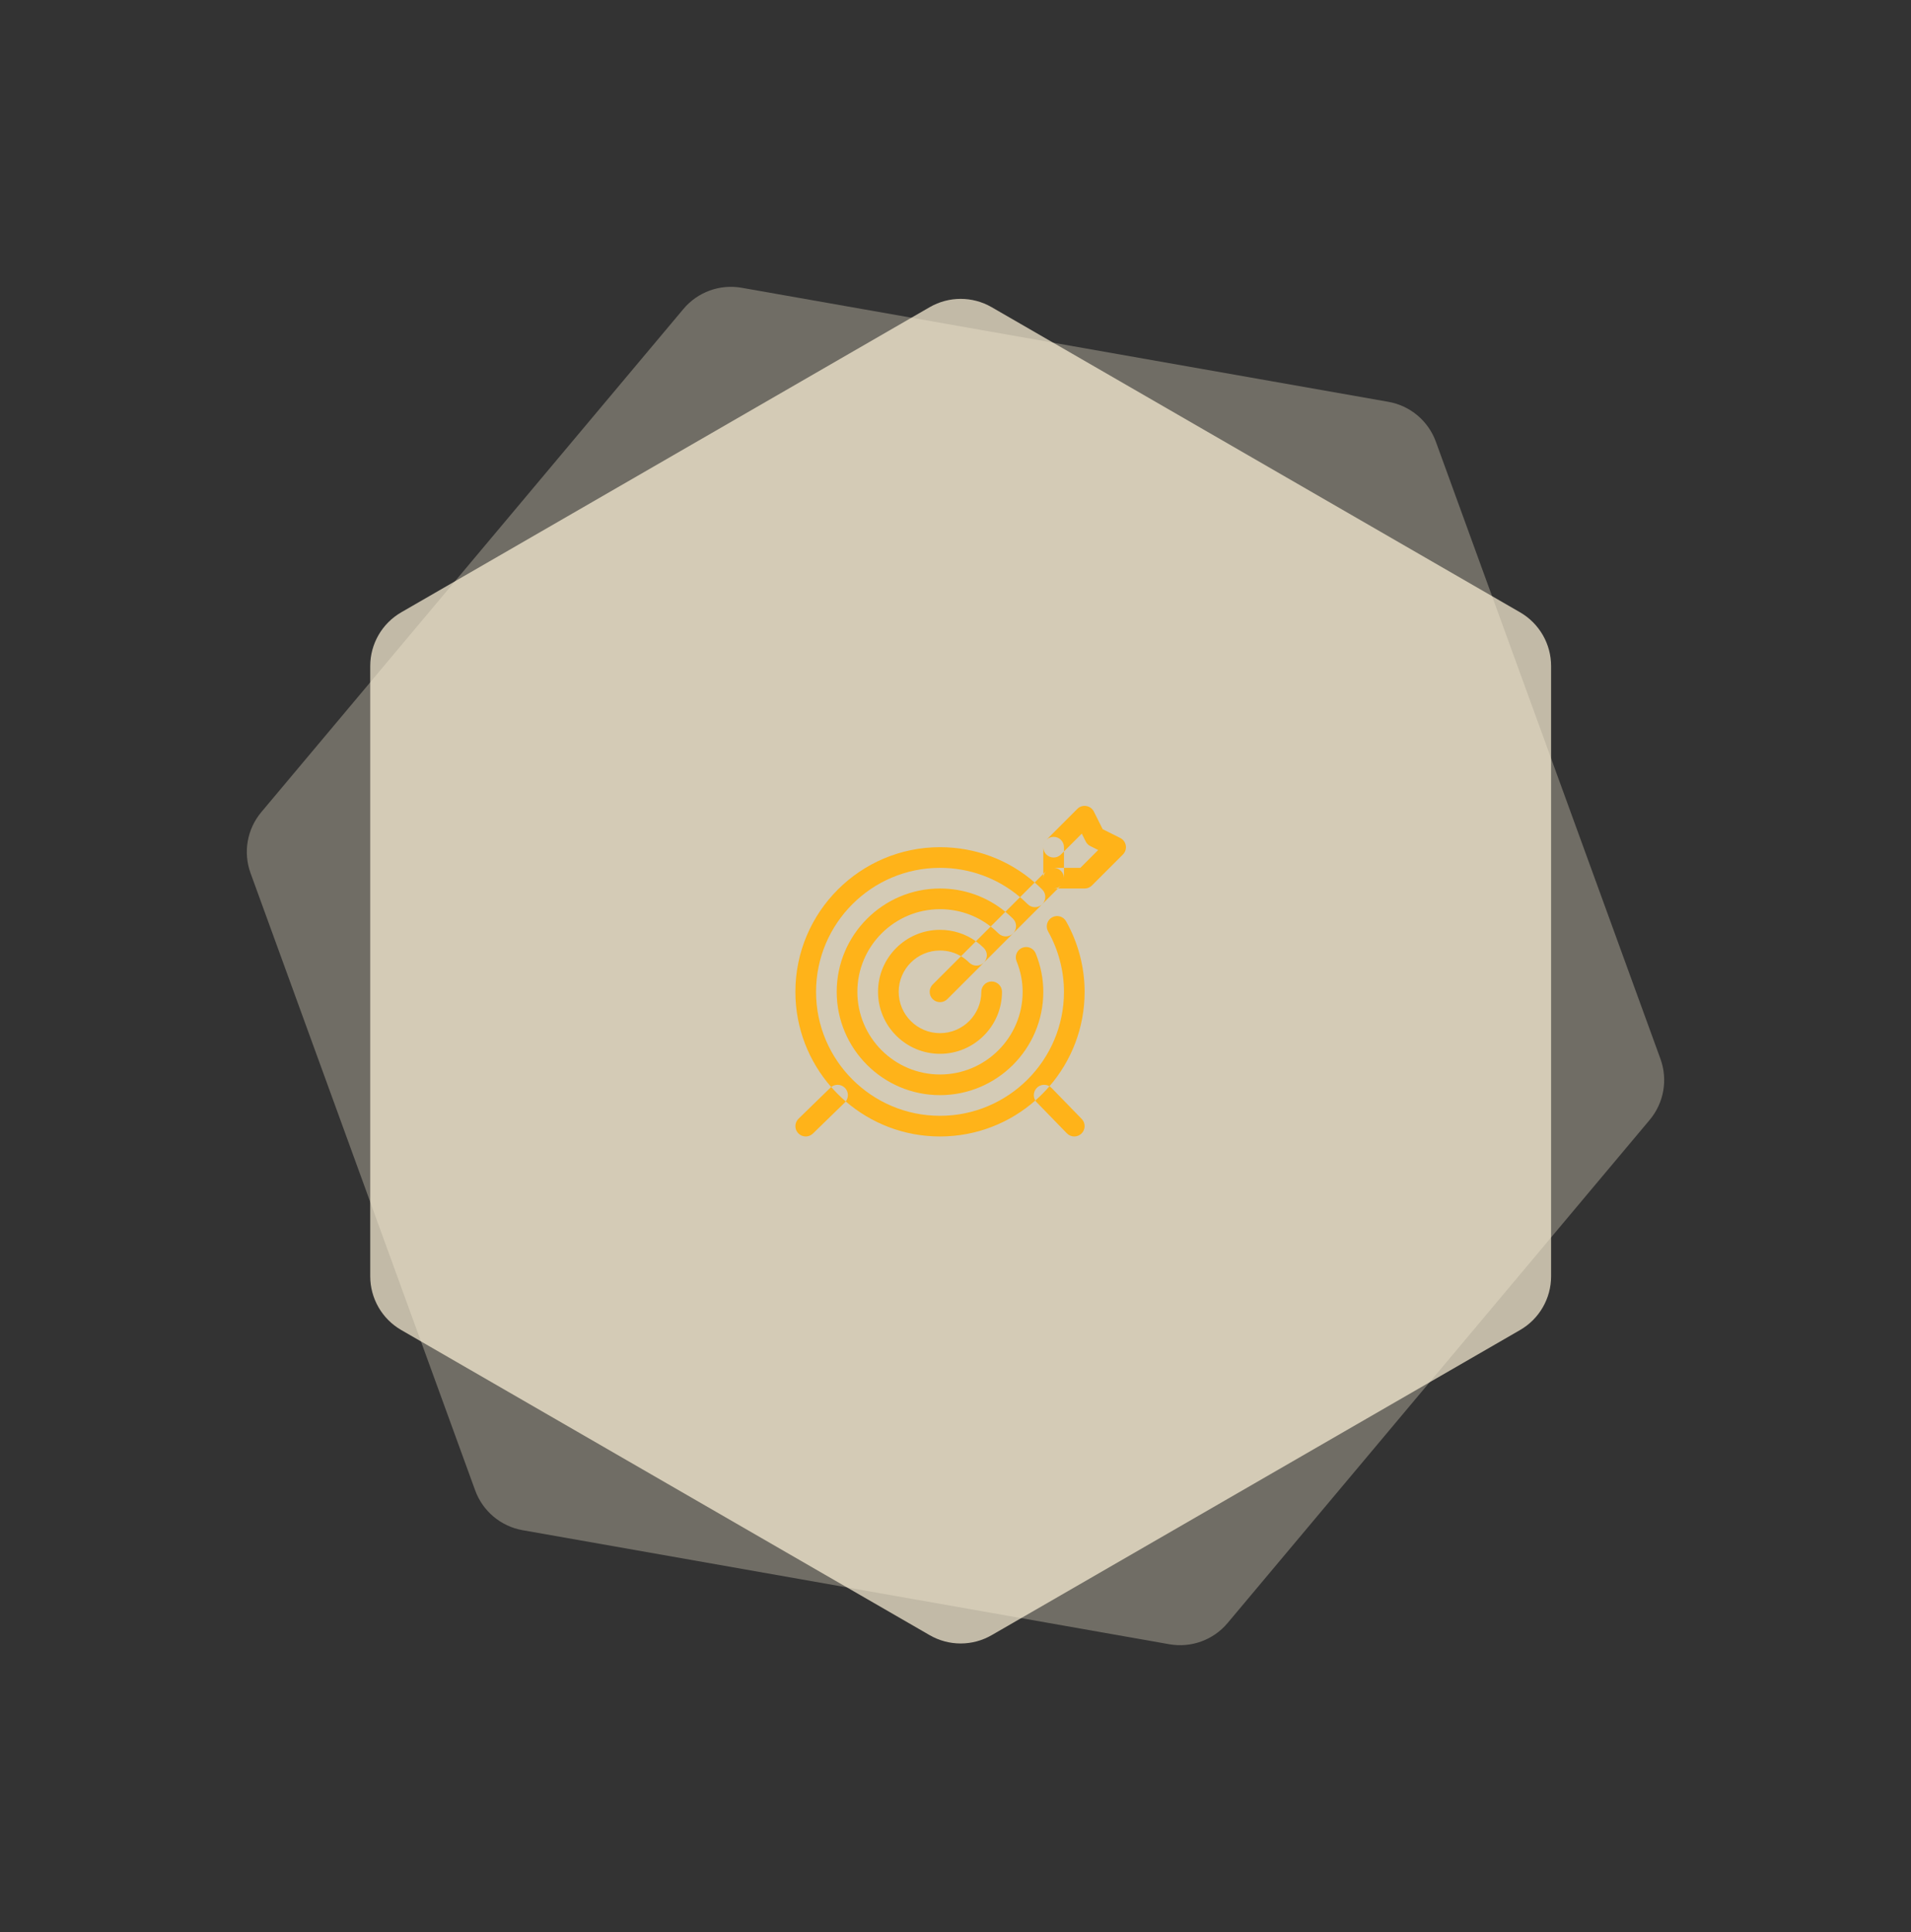 <svg width="185" height="187" viewBox="0 0 185 187" fill="none" xmlns="http://www.w3.org/2000/svg">
<rect x="0" y="0" width="185" height="187" fill="#333333" stroke="none"/>
<path opacity="0.3" fill-rule="evenodd" clip-rule="evenodd" d="M134.405 38.892C136.516 39.264 138.268 40.735 139.001 42.749L160.744 102.487C161.477 104.501 161.08 106.754 159.702 108.396L118.839 157.095C117.461 158.737 115.312 159.519 113.201 159.147L50.595 148.108C48.484 147.735 46.732 146.265 45.999 144.251L24.256 84.513C23.523 82.499 23.92 80.246 25.298 78.604L66.161 29.905C67.539 28.263 69.688 27.481 71.799 27.853L134.405 38.892Z" fill="#FFF4D9"/>
<path opacity="0.7" fill-rule="evenodd" clip-rule="evenodd" d="M90 29.732C91.856 28.66 94.144 28.66 96 29.732L147.158 59.268C149.014 60.34 150.158 62.321 150.158 64.464V123.536C150.158 125.679 149.014 127.66 147.158 128.732L96 158.268C94.144 159.34 91.856 159.34 90 158.268L38.842 128.732C36.986 127.66 35.842 125.679 35.842 123.536V64.464C35.842 62.321 36.986 60.34 38.842 59.268L90 29.732Z" fill="#FFF4D9"/>
<path fill-rule="evenodd" clip-rule="evenodd" d="M102 85.999H102.414L100.899 87.514C101.29 87.123 101.29 86.491 100.899 86.1C100.662 85.863 100.418 85.635 100.167 85.417L101 84.585V84.999C101 84.731 101.105 84.488 101.277 84.308L101.293 84.292C101.367 84.218 101.449 84.158 101.536 84.112C101.439 84.163 101.352 84.23 101.277 84.308L101 84.585V82.022C101.006 82.27 101.103 82.517 101.293 82.707C101.684 83.098 102.316 83.098 102.707 82.707L103 82.414V83.999H102.022C101.915 83.996 101.806 84.011 101.702 84.044C101.796 84.014 101.896 83.999 102 83.999H102.022C102.271 84.004 102.517 84.102 102.707 84.292C102.897 84.481 102.994 84.728 103 84.976V84.999C103 85.162 102.961 85.317 102.891 85.453C102.845 85.544 102.783 85.63 102.707 85.706L102.691 85.722C102.511 85.894 102.268 85.999 102 85.999ZM102.691 85.722C102.772 85.645 102.84 85.554 102.891 85.453C102.967 85.304 103.004 85.14 103 84.976V83.999H104.586L106.312 82.273L105.553 81.894C105.36 81.797 105.202 81.64 105.106 81.447L104.726 80.688L103 82.414V81.999C103 81.447 102.553 80.999 102 80.999C101.74 80.999 101.503 81.098 101.325 81.261L104.293 78.293C104.519 78.066 104.837 77.962 105.16 78.013C105.477 78.065 105.751 78.265 105.894 78.553L106.745 80.255L108.447 81.106C108.734 81.25 108.935 81.523 108.987 81.84C109.039 82.157 108.934 82.48 108.707 82.707L105.707 85.707C105.52 85.894 105.266 85.999 105 85.999H102.414L102.691 85.722ZM101.01 81.854C101.044 81.62 101.159 81.413 101.325 81.261L101.293 81.293C101.135 81.451 101.041 81.649 101.01 81.854ZM101.01 81.854C101.002 81.91 100.999 81.966 101 82.022V81.999C101 81.95 101.004 81.901 101.01 81.854ZM98.749 86.835C99.002 87.05 99.248 87.276 99.485 87.514C99.876 87.905 100.508 87.905 100.899 87.514L98.071 90.342C98.462 89.951 98.462 89.319 98.071 88.928C97.833 88.69 97.586 88.466 97.329 88.255L98.749 86.835ZM101.596 105.14C103.716 102.686 105 99.489 105 95.999C105 93.623 104.38 91.263 103.208 89.175C102.938 88.692 102.326 88.522 101.847 88.792C101.365 89.062 101.193 89.672 101.464 90.153C102.469 91.943 103 93.965 103 95.999C103 102.616 97.617 107.999 91 107.999C84.383 107.999 79 102.616 79 95.999C79 89.382 84.383 83.999 91 83.999C93.869 83.999 96.586 84.999 98.749 86.835L100.167 85.417C97.623 83.205 94.404 81.999 91 81.999C83.28 81.999 77 88.279 77 95.999C77 99.523 78.309 102.748 80.466 105.211C80.439 105.233 80.412 105.257 80.386 105.282L77.303 108.282C76.907 108.667 76.898 109.3 77.283 109.696C77.479 109.897 77.74 109.999 78 109.999C78.251 109.999 78.503 109.905 78.697 109.716L81.78 106.716C81.815 106.682 81.847 106.646 81.875 106.609C84.328 108.721 87.517 109.999 91 109.999C94.532 109.999 97.763 108.684 100.228 106.518C100.267 106.581 100.313 106.641 100.366 106.696L103.283 109.696C103.479 109.897 103.739 109.999 104 109.999C104.251 109.999 104.503 109.905 104.697 109.716C105.093 109.331 105.102 108.698 104.717 108.302L101.8 105.302C101.738 105.238 101.669 105.184 101.596 105.14ZM101.596 105.14C101.172 105.63 100.715 106.091 100.228 106.518C99.991 106.129 100.045 105.613 100.386 105.282C100.718 104.957 101.216 104.913 101.596 105.14ZM81.875 106.609C82.174 106.221 82.151 105.663 81.8 105.302C81.439 104.932 80.863 104.899 80.466 105.211C80.903 105.71 81.374 106.177 81.875 106.609ZM95.906 89.678C94.509 88.589 92.8 87.999 91 87.999C86.589 87.999 83 91.588 83 95.999C83 100.41 86.589 103.999 91 103.999C95.411 103.999 99 100.41 99 95.999C99 94.997 98.802 94 98.412 93.035C98.205 92.523 98.452 91.94 98.964 91.733C99.476 91.527 100.059 91.773 100.266 92.285C100.753 93.489 101 94.739 101 95.999C101 101.513 96.514 105.999 91 105.999C85.486 105.999 81 101.513 81 95.999C81 90.485 85.486 85.999 91 85.999C93.335 85.999 95.548 86.793 97.329 88.255L95.906 89.678ZM94.477 91.107L95.906 89.678C96.168 89.882 96.419 90.103 96.657 90.342C97.048 90.733 97.68 90.733 98.071 90.342L95.243 93.17C95.633 92.779 95.633 92.147 95.242 91.756C95.003 91.517 94.747 91.3 94.477 91.107ZM93.033 92.552C92.424 92.191 91.727 91.999 91 91.999C88.794 91.999 87 93.793 87 95.999C87 98.205 88.794 99.999 91 99.999C93.206 99.999 95 98.205 95 95.999C95 95.446 95.447 94.999 96 94.999C96.553 94.999 97 95.446 97 95.999C97 99.308 94.309 101.999 91 101.999C87.691 101.999 85 99.308 85 95.999C85 92.69 87.691 89.999 91 89.999C92.265 89.999 93.469 90.387 94.477 91.107L93.033 92.552ZM93.033 92.552C93.319 92.722 93.586 92.929 93.827 93.171C94.219 93.561 94.851 93.561 95.242 93.171L91.707 96.706C91.512 96.901 91.256 96.999 91 96.999C90.744 96.999 90.488 96.901 90.293 96.706C89.902 96.315 89.902 95.683 90.293 95.292L93.033 92.552Z" fill="#FFB319"/>
</svg>
